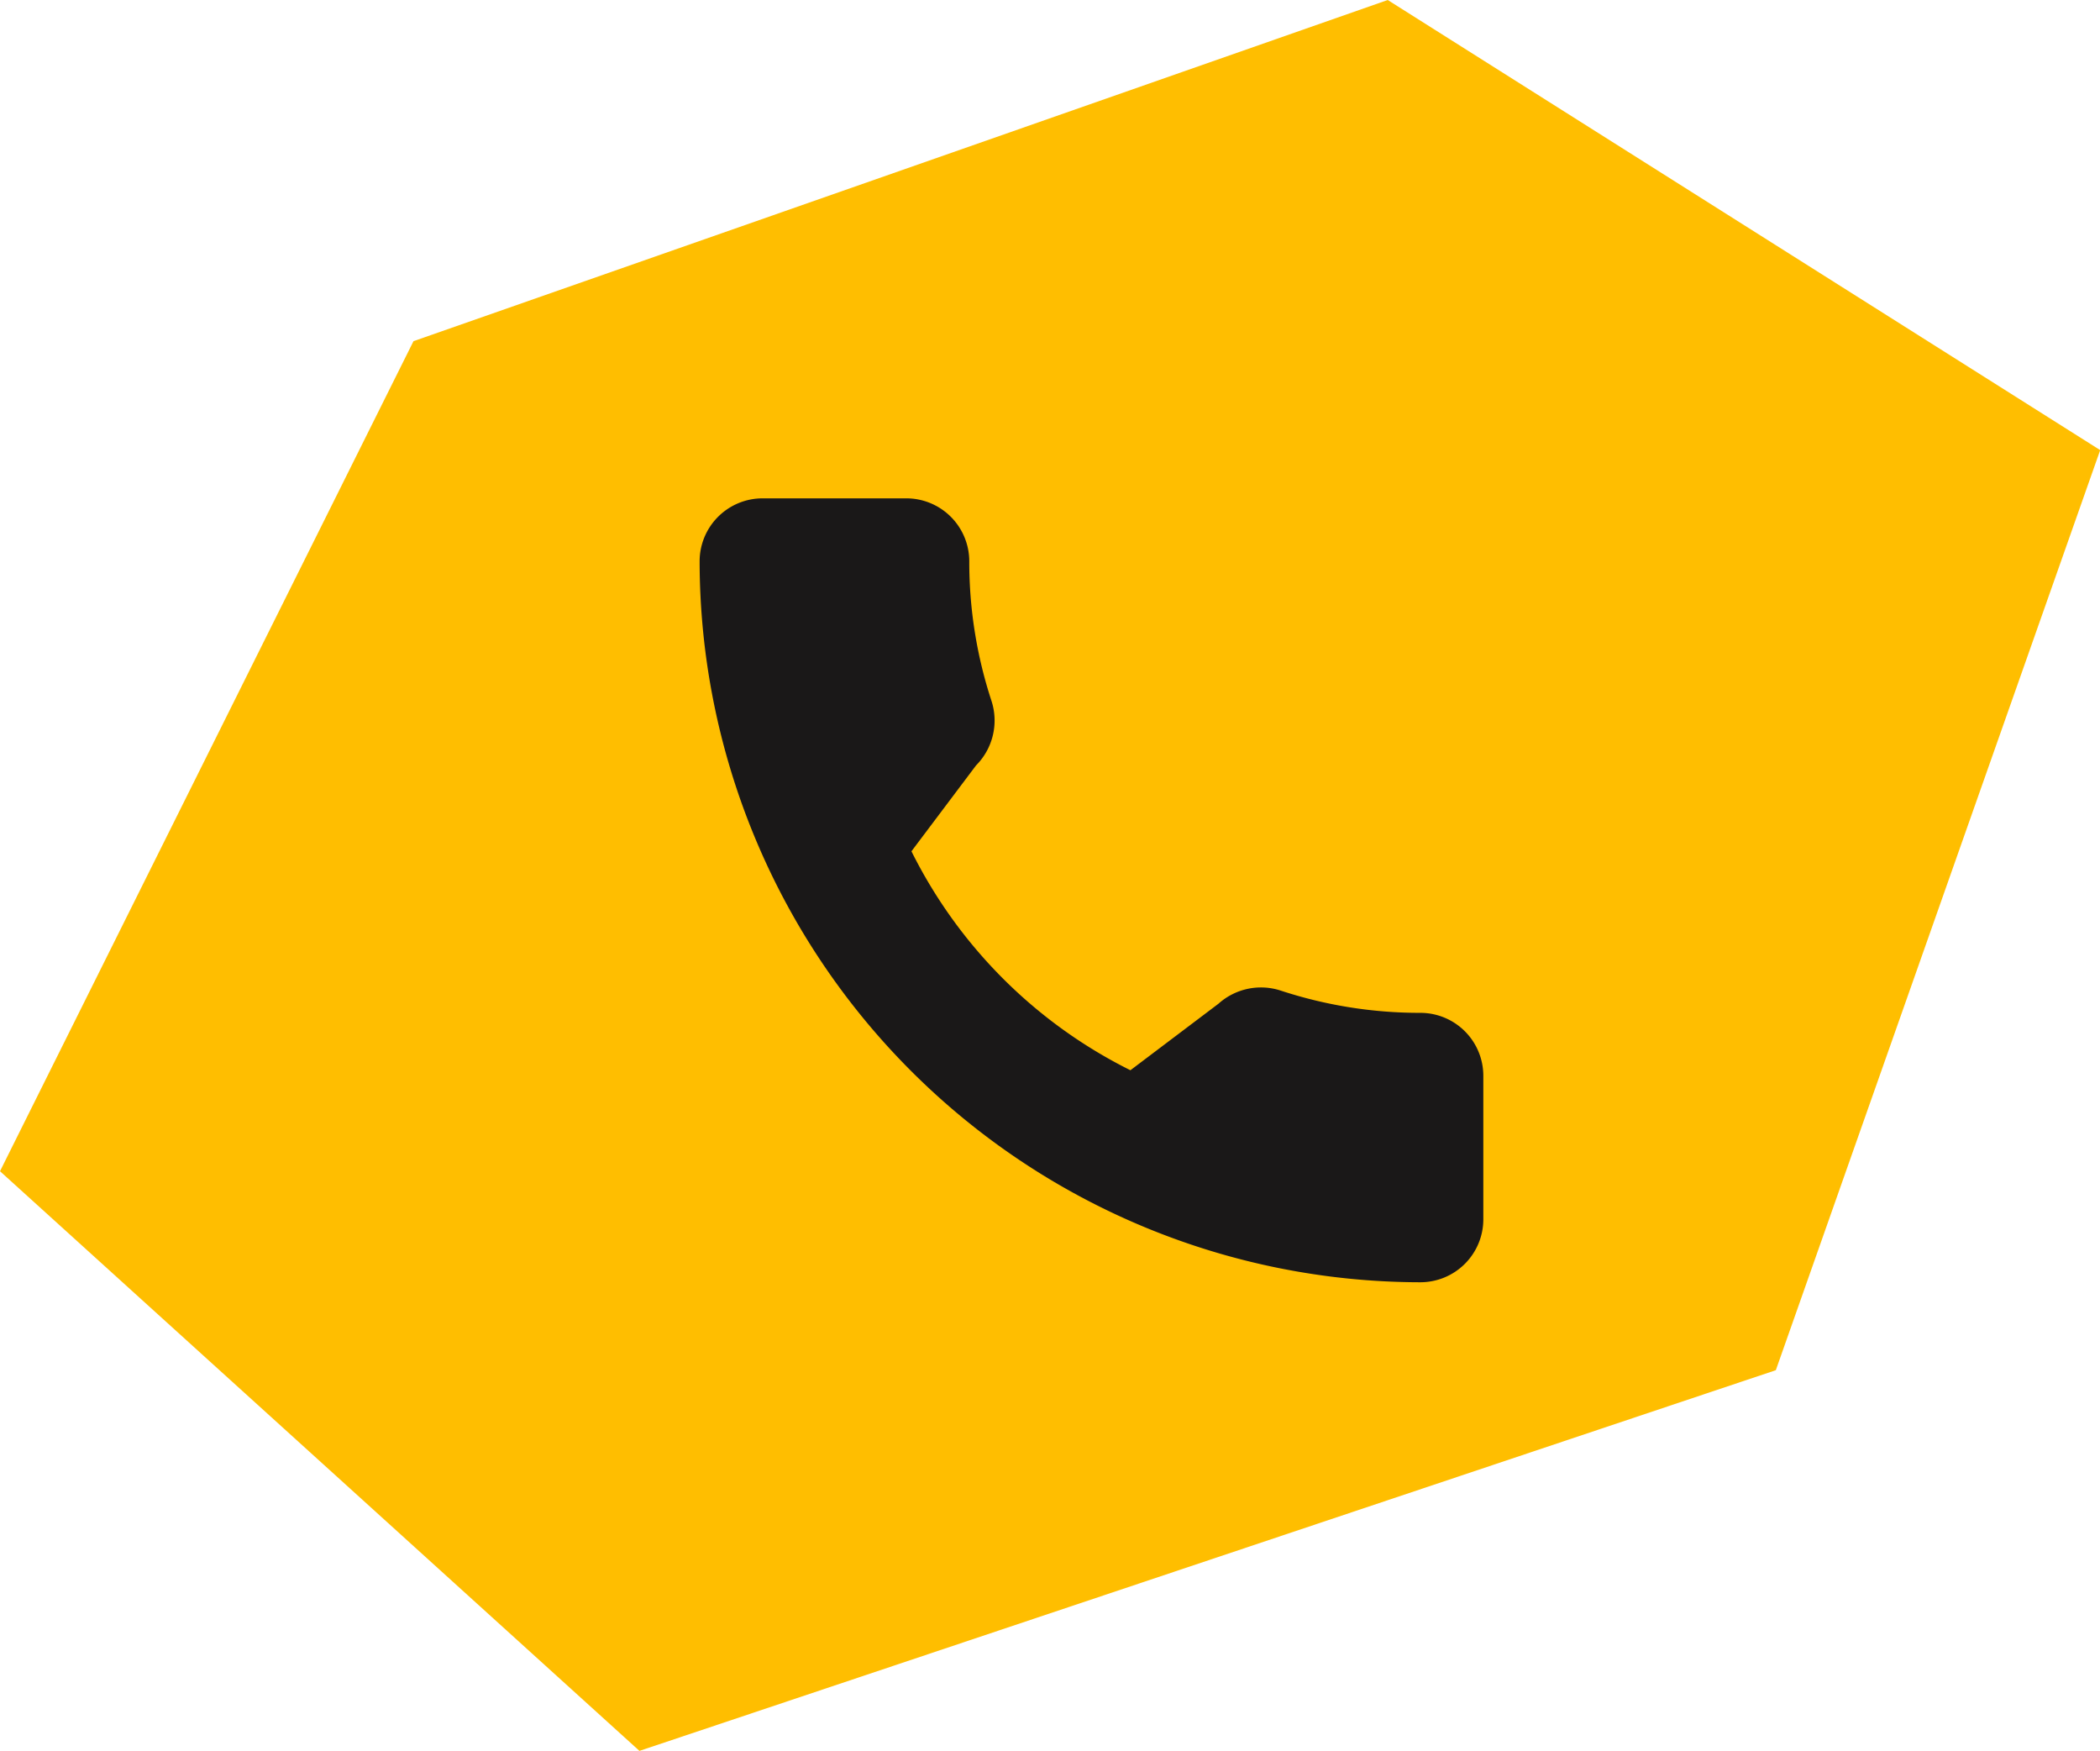 <svg xmlns="http://www.w3.org/2000/svg" width="33.012" height="27.518" viewBox="0 0 33.012 27.518">
  <g id="Group_5980" data-name="Group 5980" transform="translate(-97.999 -123.845)">
    <path id="Path_619" data-name="Path 619" d="M250.513,351.466l11.2,7.074L256.614,373l-17.864,5.983-10.052-9.11,6.5-13.045Z" transform="translate(-130.699 -227.621)" fill="#ffbe00"/>
    <g id="Group_2777" data-name="Group 2777" transform="translate(-204 302.677)">
      <g id="Group_2776" data-name="Group 2776" transform="translate(313 -171)">
        <path id="Path_621" data-name="Path 621" d="M324.331-162.914a6.994,6.994,0,0,1-2.2-.35,1,1,0,0,0-.977.206l-1.385,1.046a7.655,7.655,0,0,1-3.442-3.441l1.015-1.349a1,1,0,0,0,.245-1.009,7,7,0,0,1-.351-2.2.99.99,0,0,0-.988-.989h-2.262a.99.99,0,0,0-.989.989,11.343,11.343,0,0,0,11.331,11.331.99.99,0,0,0,.989-.989v-2.256A.99.99,0,0,0,324.331-162.914Z" transform="translate(-313 171)" fill="#1a1818"/>
      </g>
    </g>
  </g>
</svg>
